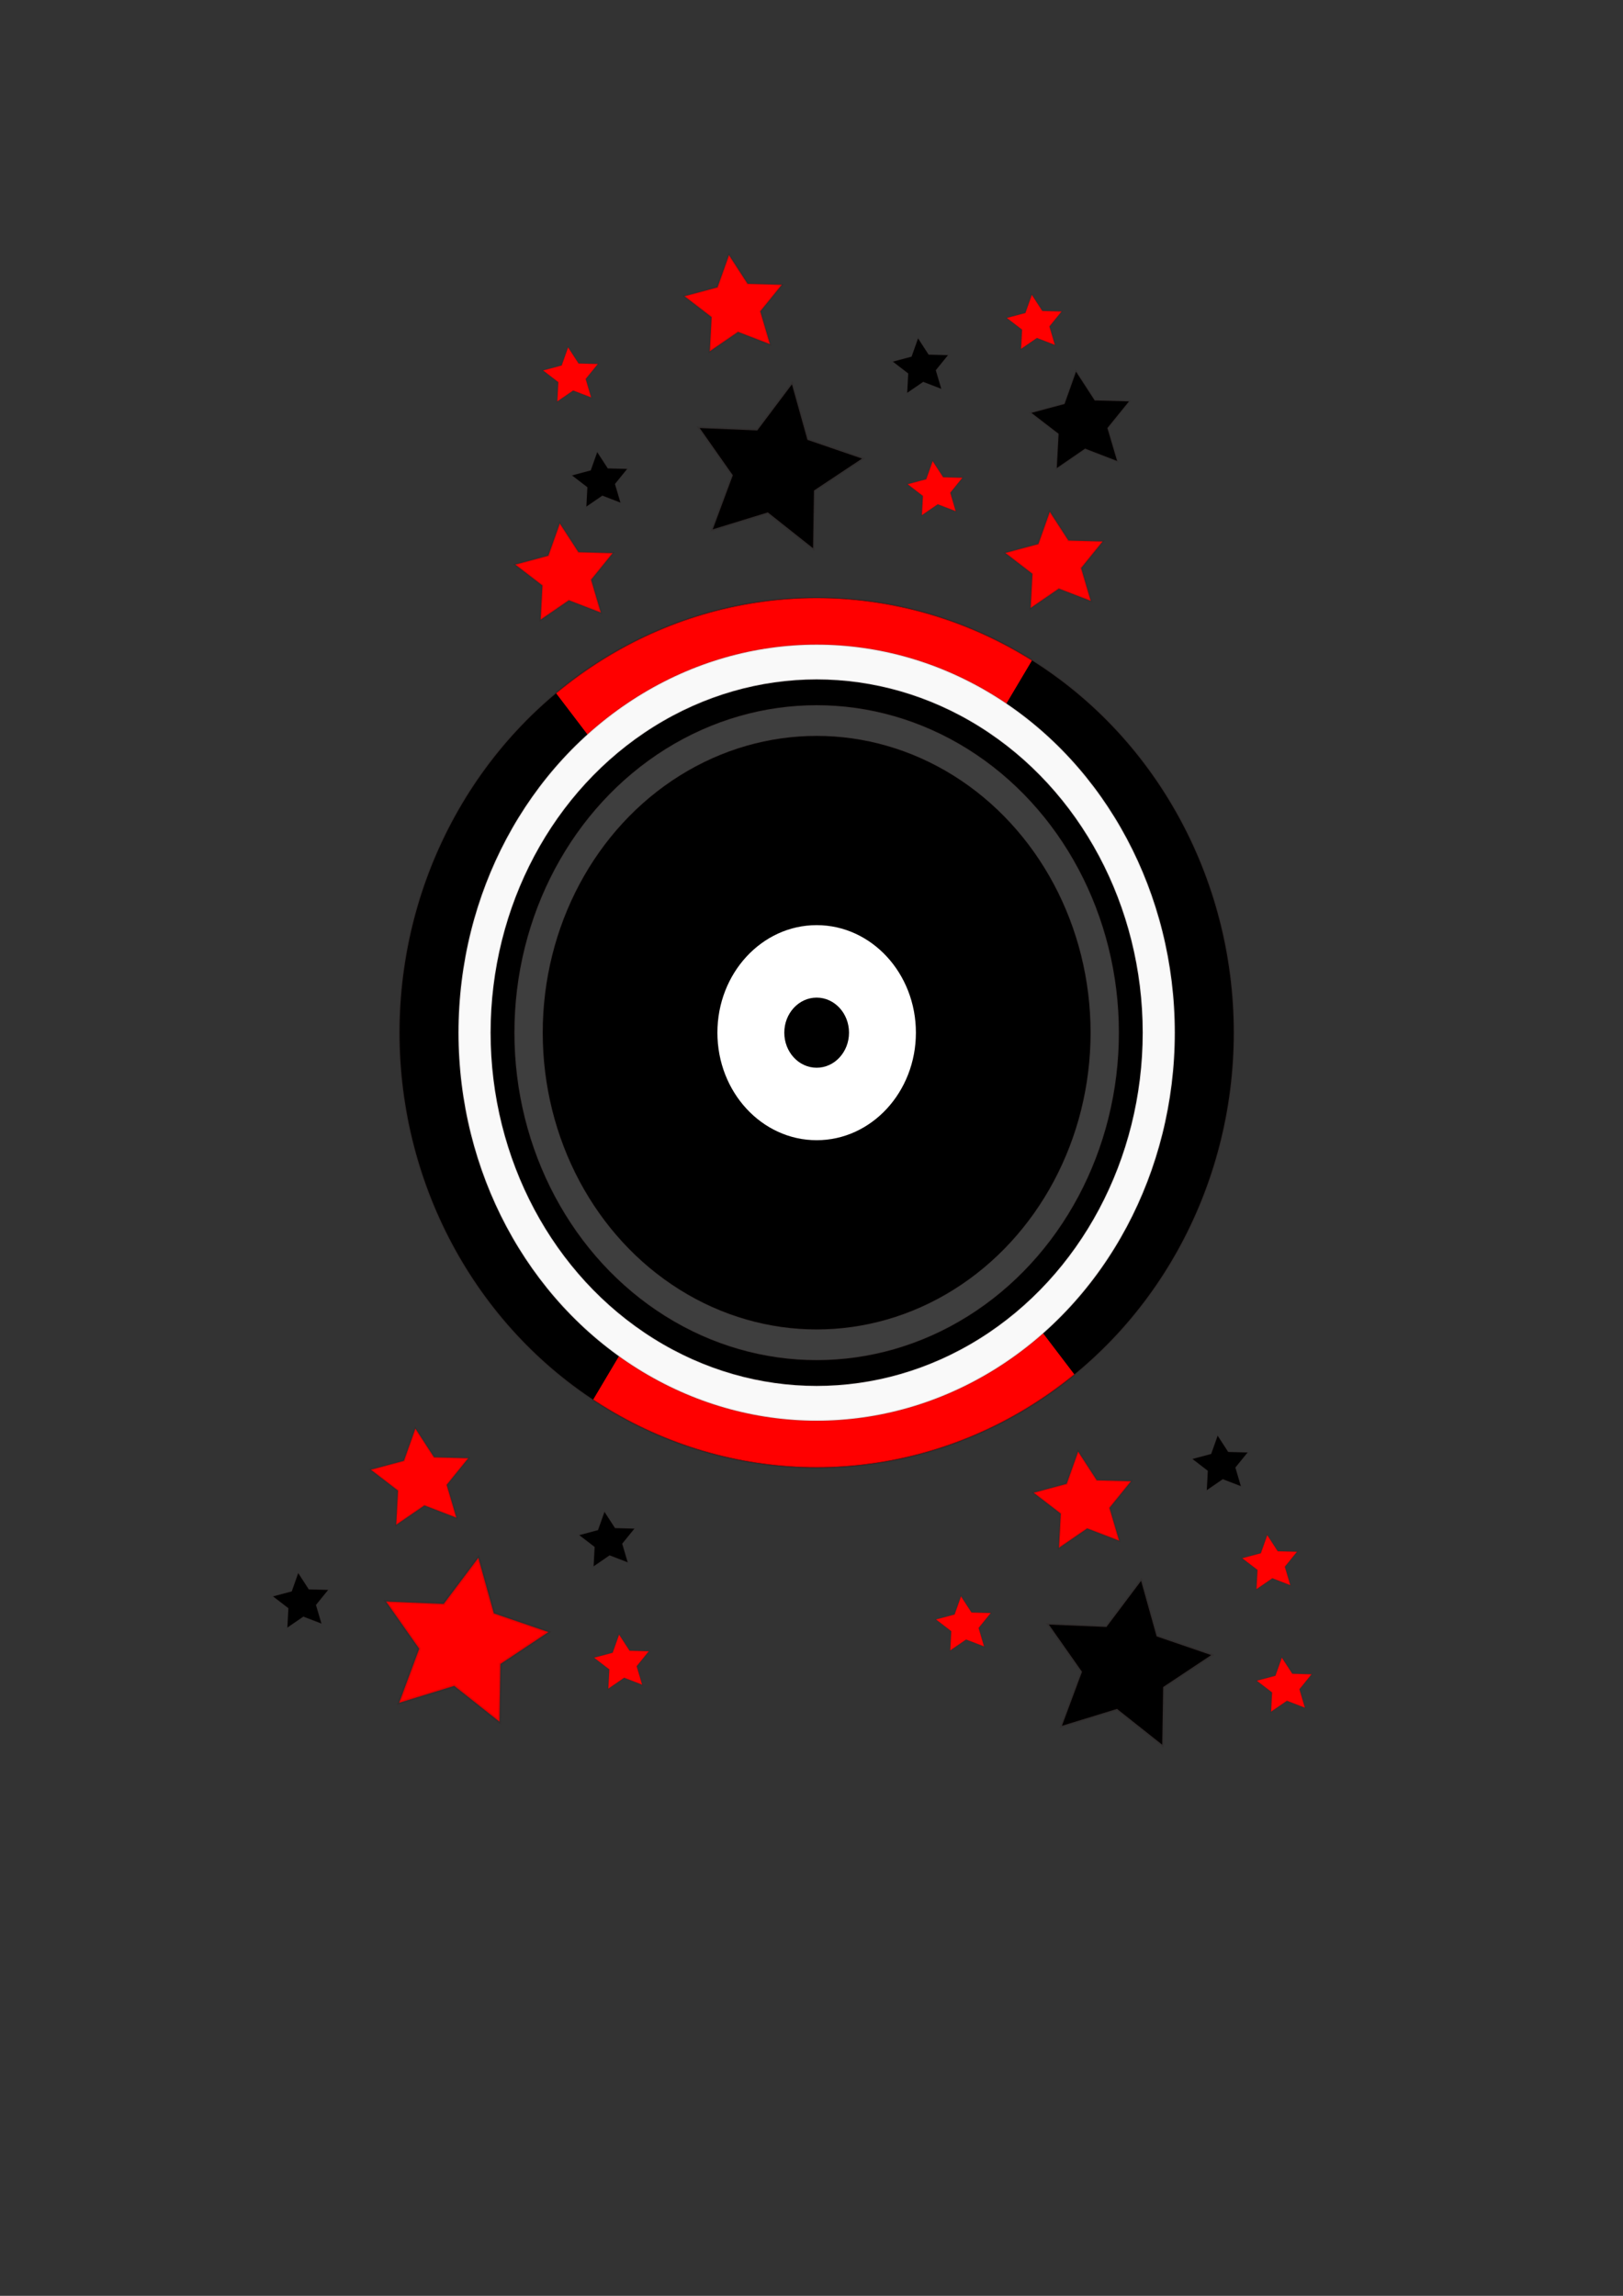 <?xml version="1.0" encoding="UTF-8" standalone="no"?>
<!-- Created with Inkscape (http://www.inkscape.org/) -->

<svg
   width="210mm"
   height="297mm"
   viewBox="0 0 210 297"
   version="1.1"
   id="svg1"
   inkscape:version="1.3.2 (091e20e, 2023-11-25, custom)"
   sodipodi:docname="disco.svg"
   xmlns:inkscape="http://www.inkscape.org/namespaces/inkscape"
   xmlns:sodipodi="http://sodipodi.sourceforge.net/DTD/sodipodi-0.dtd"
   xmlns="http://www.w3.org/2000/svg"
   xmlns:svg="http://www.w3.org/2000/svg">
  <rect x="0" y="0" width="210" height="297" fill="#333333" stroke="none"/>
  <sodipodi:namedview
     id="namedview1"
     pagecolor="#ffffff"
     bordercolor="#000000"
     borderopacity="0.25"
     inkscape:showpageshadow="2"
     inkscape:pageopacity="0.0"
     inkscape:pagecheckerboard="0"
     inkscape:deskcolor="#d1d1d1"
     inkscape:document-units="mm"
     inkscape:zoom="0.70110129"
     inkscape:cx="389.38739"
     inkscape:cy="340.17909"
     inkscape:window-width="1920"
     inkscape:window-height="1001"
     inkscape:window-x="-9"
     inkscape:window-y="-9"
     inkscape:window-maximized="1"
     inkscape:current-layer="layer1" />
  <defs
     id="defs1">
    <linearGradient
       id="swatch3"
       inkscape:swatch="solid">
      <stop
         style="stop-color:#050000;stop-opacity:0.102;"
         offset="0"
         id="stop3" />
    </linearGradient>
    <clipPath
       clipPathUnits="userSpaceOnUse"
       id="clipPath195">
      <path
         style="opacity:1;fill:#000000;fill-opacity:1;stroke:#270000;stroke-width:0.265;stroke-dasharray:none;stroke-opacity:0.102"
         d="M 41.512,34.342 164.539,33.21 64.155,202.277 158.501,203.409 34.719,40.757 Z"
         id="path196" />
    </clipPath>
  </defs>
  <g
     inkscape:label="Capa 1"
     inkscape:groupmode="layer"
     id="layer1">
    <ellipse
       style="opacity:1;fill:#000000;fill-opacity:1;stroke:#270000;stroke-width:0.265;stroke-dasharray:none;stroke-opacity:0.102"
       id="path166"
       cx="105.667"
       cy="133.593"
       rx="53.966"
       ry="56.23" />
    <ellipse
       style="opacity:1;fill:#ff0000;fill-opacity:1;stroke:#270000;stroke-width:0.265;stroke-dasharray:none;stroke-opacity:0.102"
       id="ellipse195"
       cx="105.667"
       cy="133.593"
       rx="53.966"
       ry="56.23"
       clip-path="url(#clipPath195)" />
    <ellipse
       style="opacity:1;fill:#f9f9f9;fill-opacity:1;stroke:#270000;stroke-width:0.232;stroke-dasharray:none;stroke-opacity:0.102"
       id="ellipse189"
       cx="105.667"
       cy="133.593"
       rx="46.35"
       ry="50.208" />
    <ellipse
       style="opacity:1;fill:#000000;fill-opacity:1;stroke:#270000;stroke-width:0.211;stroke-dasharray:none;stroke-opacity:0.102"
       id="ellipse190"
       cx="105.667"
       cy="133.593"
       rx="42.179"
       ry="45.69" />
    <ellipse
       style="opacity:1;fill:#3e3e3e;fill-opacity:1;stroke:#270000;stroke-width:0.196;stroke-dasharray:none;stroke-opacity:0.102"
       id="ellipse191"
       cx="105.667"
       cy="133.593"
       rx="39.113"
       ry="42.368" />
    <ellipse
       style="opacity:1;fill:#000000;fill-opacity:1;stroke:#270000;stroke-width:0.177;stroke-dasharray:none;stroke-opacity:0.102"
       id="ellipse192"
       cx="105.667"
       cy="133.593"
       rx="35.437"
       ry="38.387" />
    <ellipse
       style="opacity:1;fill:#ffffff;fill-opacity:1;stroke:#270000;stroke-width:0.064;stroke-dasharray:none;stroke-opacity:0.102"
       id="ellipse193"
       cx="105.667"
       cy="133.593"
       rx="12.845"
       ry="13.914" />
    <ellipse
       style="opacity:1;fill:#000000;fill-opacity:1;stroke:#270000;stroke-width:0.021;stroke-dasharray:none;stroke-opacity:0.102"
       id="ellipse194"
       cx="105.667"
       cy="133.593"
       rx="4.186"
       ry="4.535" />
    <path
       sodipodi:type="star"
       style="opacity:1;fill:#ff0000;fill-opacity:1;stroke:#270000;stroke-width:0.265;stroke-dasharray:none;stroke-opacity:0.102"
       id="path197"
       inkscape:flatsided="false"
       sodipodi:sides="5"
       sodipodi:cx="98.874207"
       sodipodi:cy="106.42185"
       sodipodi:r1="6.6765771"
       sodipodi:r2="3.3382888"
       sodipodi:arg1="0.82537685"
       sodipodi:arg2="1.4536954"
       inkscape:rounded="0"
       inkscape:randomized="0"
       d="m 103.403,111.328 -4.139,-1.591 -3.656,2.508 0.234,-4.428 -3.515,-2.703 4.283,-1.146 1.484,-4.178 2.413,3.719 4.432,0.121 -2.792,3.445 z"
       inkscape:transform-center-x="0.2410493"
       inkscape:transform-center-y="-0.40394112"
       transform="translate(-25.662,-32.078)" />
    <path
       sodipodi:type="star"
       style="opacity:1;fill:#000000;fill-opacity:1;stroke:#270000;stroke-width:0.265;stroke-dasharray:none;stroke-opacity:0.102"
       id="path198"
       inkscape:flatsided="false"
       sodipodi:sides="5"
       sodipodi:cx="113.21474"
       sodipodi:cy="108.68615"
       sodipodi:r1="7.9340119"
       sodipodi:r2="3.9670064"
       sodipodi:arg1="1.1284221"
       sodipodi:arg2="1.7567406"
       inkscape:rounded="0"
       inkscape:randomized="0"
       d="m 116.611,115.856 -4.13,-3.272 -5.036,1.547 1.835,-4.939 -3.028,-4.312 5.264,0.219 3.165,-4.212 1.418,5.074 4.984,1.708 -4.388,2.917 z"
       inkscape:transform-center-x="-0.64179022"
       inkscape:transform-center-y="-0.44388439"
       transform="matrix(1.416,0,0,1.416,-59.921,-93.134)" />
    <path
       sodipodi:type="star"
       style="opacity:1;fill:#ff0000;fill-opacity:1;stroke:#270000;stroke-width:0.265;stroke-dasharray:none;stroke-opacity:0.102"
       id="path199"
       inkscape:flatsided="false"
       sodipodi:sides="5"
       sodipodi:cx="98.874207"
       sodipodi:cy="106.42185"
       sodipodi:r1="6.6765771"
       sodipodi:r2="3.3382888"
       sodipodi:arg1="0.82537685"
       sodipodi:arg2="1.4536954"
       inkscape:rounded="0"
       inkscape:randomized="0"
       d="m 103.403,111.328 -4.139,-1.591 -3.656,2.508 0.234,-4.428 -3.515,-2.703 4.283,-1.146 1.484,-4.178 2.413,3.719 4.432,0.121 -2.792,3.445 z"
       inkscape:transform-center-x="0.2410493"
       inkscape:transform-center-y="-0.40394112"
       transform="translate(37.738,-33.587)" />
    <path
       sodipodi:type="star"
       style="opacity:1;fill:#ff0000;fill-opacity:1;stroke:#270000;stroke-width:0.265;stroke-dasharray:none;stroke-opacity:0.102"
       id="path200"
       inkscape:flatsided="false"
       sodipodi:sides="5"
       sodipodi:cx="98.874207"
       sodipodi:cy="106.42185"
       sodipodi:r1="6.6765771"
       sodipodi:r2="3.3382888"
       sodipodi:arg1="0.82537685"
       sodipodi:arg2="1.4536954"
       inkscape:rounded="0"
       inkscape:randomized="0"
       d="m 103.403,111.328 -4.139,-1.591 -3.656,2.508 0.234,-4.428 -3.515,-2.703 4.283,-1.146 1.484,-4.178 2.413,3.719 4.432,0.121 -2.792,3.445 z"
       inkscape:transform-center-x="0.13600946"
       inkscape:transform-center-y="-0.22791846"
       transform="matrix(0.564,0,0,0.564,65.351,3.353)" />
    <path
       sodipodi:type="star"
       style="opacity:1;fill:#ff0000;fill-opacity:1;stroke:#270000;stroke-width:0.265;stroke-dasharray:none;stroke-opacity:0.102"
       id="path201"
       inkscape:flatsided="false"
       sodipodi:sides="5"
       sodipodi:cx="98.874207"
       sodipodi:cy="106.42185"
       sodipodi:r1="6.6765771"
       sodipodi:r2="3.3382888"
       sodipodi:arg1="0.82537685"
       sodipodi:arg2="1.4536954"
       inkscape:rounded="0"
       inkscape:randomized="0"
       d="m 103.403,111.328 -4.139,-1.591 -3.656,2.508 0.234,-4.428 -3.515,-2.703 4.283,-1.146 1.484,-4.178 2.413,3.719 4.432,0.121 -2.792,3.445 z"
       inkscape:transform-center-x="0.13600946"
       inkscape:transform-center-y="-0.22791846"
       transform="matrix(0.564,0,0,0.564,18.179,-11.365)" />
    <path
       sodipodi:type="star"
       style="opacity:1;fill:#000000;fill-opacity:1;stroke:#270000;stroke-width:0.265;stroke-dasharray:none;stroke-opacity:0.102"
       id="path202"
       inkscape:flatsided="false"
       sodipodi:sides="5"
       sodipodi:cx="98.874207"
       sodipodi:cy="106.42185"
       sodipodi:r1="6.6765771"
       sodipodi:r2="3.3382888"
       sodipodi:arg1="0.82537685"
       sodipodi:arg2="1.4536954"
       inkscape:rounded="0"
       inkscape:randomized="0"
       d="m 103.403,111.328 -4.139,-1.591 -3.656,2.508 0.234,-4.428 -3.515,-2.703 4.283,-1.146 1.484,-4.178 2.413,3.719 4.432,0.121 -2.792,3.445 z"
       inkscape:transform-center-x="0.13600946"
       inkscape:transform-center-y="-0.22791846"
       transform="matrix(0.564,0,0,0.564,63.465,-12.497)" />
    <path
       sodipodi:type="star"
       style="opacity:1;fill:#ff0000;fill-opacity:1;stroke:#270000;stroke-width:0.265;stroke-dasharray:none;stroke-opacity:0.102"
       id="path203"
       inkscape:flatsided="false"
       sodipodi:sides="5"
       sodipodi:cx="98.874207"
       sodipodi:cy="106.42185"
       sodipodi:r1="6.6765771"
       sodipodi:r2="3.3382888"
       sodipodi:arg1="0.82537685"
       sodipodi:arg2="1.4536954"
       inkscape:rounded="0"
       inkscape:randomized="0"
       d="m 103.403,111.328 -4.139,-1.591 -3.656,2.508 0.234,-4.428 -3.515,-2.703 4.283,-1.146 1.484,-4.178 2.413,3.719 4.432,0.121 -2.792,3.445 z"
       inkscape:transform-center-x="0.2410493"
       inkscape:transform-center-y="-0.40394112"
       transform="translate(-3.774,-66.797)" />
    <path
       sodipodi:type="star"
       style="fill:#ff0000;fill-opacity:1;stroke:#270000;stroke-width:0.265;stroke-dasharray:none;stroke-opacity:0.102"
       id="path198-2"
       inkscape:flatsided="false"
       sodipodi:sides="5"
       sodipodi:cx="113.21474"
       sodipodi:cy="108.68615"
       sodipodi:r1="7.9340119"
       sodipodi:r2="3.9670064"
       sodipodi:arg1="1.1284221"
       sodipodi:arg2="1.7567406"
       inkscape:rounded="0"
       inkscape:randomized="0"
       d="m 116.611,115.856 -4.13,-3.272 -5.036,1.547 1.835,-4.939 -3.028,-4.312 5.264,0.219 3.165,-4.212 1.418,5.074 4.984,1.708 -4.388,2.917 z"
       inkscape:transform-center-x="-0.64179022"
       inkscape:transform-center-y="-0.44388439"
       transform="matrix(1.416,0,0,1.416,-100.496,58.675)" />
    <path
       sodipodi:type="star"
       style="fill:#ff0000;fill-opacity:1;stroke:#270000;stroke-width:0.265;stroke-dasharray:none;stroke-opacity:0.102"
       id="path200-8"
       inkscape:flatsided="false"
       sodipodi:sides="5"
       sodipodi:cx="98.874207"
       sodipodi:cy="106.42185"
       sodipodi:r1="6.6765771"
       sodipodi:r2="3.3382888"
       sodipodi:arg1="0.82537685"
       sodipodi:arg2="1.4536954"
       inkscape:rounded="0"
       inkscape:randomized="0"
       d="m 103.403,111.328 -4.139,-1.591 -3.656,2.508 0.234,-4.428 -3.515,-2.703 4.283,-1.146 1.484,-4.178 2.413,3.719 4.432,0.121 -2.792,3.445 z"
       inkscape:transform-center-x="0.13600946"
       inkscape:transform-center-y="-0.22791846"
       transform="matrix(0.564,0,0,0.564,24.777,155.162)" />
    <path
       sodipodi:type="star"
       style="fill:#000000;fill-opacity:1;stroke:#270000;stroke-width:0.265;stroke-dasharray:none;stroke-opacity:0.102"
       id="path201-0"
       inkscape:flatsided="false"
       sodipodi:sides="5"
       sodipodi:cx="98.874207"
       sodipodi:cy="106.42185"
       sodipodi:r1="6.6765771"
       sodipodi:r2="3.3382888"
       sodipodi:arg1="0.82537685"
       sodipodi:arg2="1.4536954"
       inkscape:rounded="0"
       inkscape:randomized="0"
       d="m 103.403,111.328 -4.139,-1.591 -3.656,2.508 0.234,-4.428 -3.515,-2.703 4.283,-1.146 1.484,-4.178 2.413,3.719 4.432,0.121 -2.792,3.445 z"
       inkscape:transform-center-x="0.13600946"
       inkscape:transform-center-y="-0.22791846"
       transform="matrix(0.564,0,0,0.564,-16.735,147.237)" />
    <path
       sodipodi:type="star"
       style="fill:#000000;fill-opacity:1;stroke:#270000;stroke-width:0.265;stroke-dasharray:none;stroke-opacity:0.102"
       id="path202-4"
       inkscape:flatsided="false"
       sodipodi:sides="5"
       sodipodi:cx="98.874207"
       sodipodi:cy="106.42185"
       sodipodi:r1="6.6765771"
       sodipodi:r2="3.3382888"
       sodipodi:arg1="0.82537685"
       sodipodi:arg2="1.4536954"
       inkscape:rounded="0"
       inkscape:randomized="0"
       d="m 103.403,111.328 -4.139,-1.591 -3.656,2.508 0.234,-4.428 -3.515,-2.703 4.283,-1.146 1.484,-4.178 2.413,3.719 4.432,0.121 -2.792,3.445 z"
       inkscape:transform-center-x="0.13600946"
       inkscape:transform-center-y="-0.22791846"
       transform="matrix(0.564,0,0,0.564,22.89,139.312)" />
    <path
       sodipodi:type="star"
       style="fill:#ff0000;fill-opacity:1;stroke:#270000;stroke-width:0.265;stroke-dasharray:none;stroke-opacity:0.102"
       id="path203-6"
       inkscape:flatsided="false"
       sodipodi:sides="5"
       sodipodi:cx="98.874207"
       sodipodi:cy="106.42185"
       sodipodi:r1="6.6765771"
       sodipodi:r2="3.3382888"
       sodipodi:arg1="0.82537685"
       sodipodi:arg2="1.4536954"
       inkscape:rounded="0"
       inkscape:randomized="0"
       d="m 103.403,111.328 -4.139,-1.591 -3.656,2.508 0.234,-4.428 -3.515,-2.703 4.283,-1.146 1.484,-4.178 2.413,3.719 4.432,0.121 -2.792,3.445 z"
       inkscape:transform-center-x="0.2410493"
       inkscape:transform-center-y="-0.40394112"
       transform="translate(-44.348,85.013)" />
    <path
       sodipodi:type="star"
       style="fill:#000000;fill-opacity:1;stroke:#270000;stroke-width:0.265;stroke-dasharray:none;stroke-opacity:0.102"
       id="path198-4"
       inkscape:flatsided="false"
       sodipodi:sides="5"
       sodipodi:cx="113.21474"
       sodipodi:cy="108.68615"
       sodipodi:r1="7.9340119"
       sodipodi:r2="3.9670064"
       sodipodi:arg1="1.1284221"
       sodipodi:arg2="1.7567406"
       inkscape:rounded="0"
       inkscape:randomized="0"
       d="m 116.611,115.856 -4.13,-3.272 -5.036,1.547 1.835,-4.939 -3.028,-4.312 5.264,0.219 3.165,-4.212 1.418,5.074 4.984,1.708 -4.388,2.917 z"
       inkscape:transform-center-x="-0.64179022"
       inkscape:transform-center-y="-0.44388439"
       transform="matrix(1.416,0,0,1.416,-14.741,61.654)" />
    <path
       sodipodi:type="star"
       style="fill:#ff0000;fill-opacity:1;stroke:#270000;stroke-width:0.265;stroke-dasharray:none;stroke-opacity:0.102"
       id="path200-7"
       inkscape:flatsided="false"
       sodipodi:sides="5"
       sodipodi:cx="98.874207"
       sodipodi:cy="106.42185"
       sodipodi:r1="6.6765771"
       sodipodi:r2="3.3382888"
       sodipodi:arg1="0.82537685"
       sodipodi:arg2="1.4536954"
       inkscape:rounded="0"
       inkscape:randomized="0"
       d="m 103.403,111.328 -4.139,-1.591 -3.656,2.508 0.234,-4.428 -3.515,-2.703 4.283,-1.146 1.484,-4.178 2.413,3.719 4.432,0.121 -2.792,3.445 z"
       inkscape:transform-center-x="0.13600946"
       inkscape:transform-center-y="-0.22791846"
       transform="matrix(0.564,0,0,0.564,110.531,158.141)" />
    <path
       sodipodi:type="star"
       style="fill:#ff0000;fill-opacity:1;stroke:#270000;stroke-width:0.265;stroke-dasharray:none;stroke-opacity:0.102"
       id="path201-6"
       inkscape:flatsided="false"
       sodipodi:sides="5"
       sodipodi:cx="98.874207"
       sodipodi:cy="106.42185"
       sodipodi:r1="6.6765771"
       sodipodi:r2="3.3382888"
       sodipodi:arg1="0.82537685"
       sodipodi:arg2="1.4536954"
       inkscape:rounded="0"
       inkscape:randomized="0"
       d="m 103.403,111.328 -4.139,-1.591 -3.656,2.508 0.234,-4.428 -3.515,-2.703 4.283,-1.146 1.484,-4.178 2.413,3.719 4.432,0.121 -2.792,3.445 z"
       inkscape:transform-center-x="0.13600946"
       inkscape:transform-center-y="-0.22791846"
       transform="matrix(0.564,0,0,0.564,69.019,150.216)" />
    <path
       sodipodi:type="star"
       style="fill:#ff0000;fill-opacity:1;stroke:#270000;stroke-width:0.265;stroke-dasharray:none;stroke-opacity:0.102"
       id="path202-41"
       inkscape:flatsided="false"
       sodipodi:sides="5"
       sodipodi:cx="98.874207"
       sodipodi:cy="106.42185"
       sodipodi:r1="6.6765771"
       sodipodi:r2="3.3382888"
       sodipodi:arg1="0.82537685"
       sodipodi:arg2="1.4536954"
       inkscape:rounded="0"
       inkscape:randomized="0"
       d="m 103.403,111.328 -4.139,-1.591 -3.656,2.508 0.234,-4.428 -3.515,-2.703 4.283,-1.146 1.484,-4.178 2.413,3.719 4.432,0.121 -2.792,3.445 z"
       inkscape:transform-center-x="0.13600946"
       inkscape:transform-center-y="-0.22791846"
       transform="matrix(0.564,0,0,0.564,108.644,142.291)" />
    <path
       sodipodi:type="star"
       style="fill:#ff0000;fill-opacity:1;stroke:#270000;stroke-width:0.265;stroke-dasharray:none;stroke-opacity:0.102"
       id="path203-3"
       inkscape:flatsided="false"
       sodipodi:sides="5"
       sodipodi:cx="98.874207"
       sodipodi:cy="106.42185"
       sodipodi:r1="6.6765771"
       sodipodi:r2="3.3382888"
       sodipodi:arg1="0.82537685"
       sodipodi:arg2="1.4536954"
       inkscape:rounded="0"
       inkscape:randomized="0"
       d="m 103.403,111.328 -4.139,-1.591 -3.656,2.508 0.234,-4.428 -3.515,-2.703 4.283,-1.146 1.484,-4.178 2.413,3.719 4.432,0.121 -2.792,3.445 z"
       inkscape:transform-center-x="0.2410493"
       inkscape:transform-center-y="-0.40394112"
       transform="translate(41.406,87.991)" />
    <path
       sodipodi:type="star"
       style="opacity:1;fill:#000000;fill-opacity:1;stroke:#270000;stroke-width:0.265;stroke-dasharray:none;stroke-opacity:0.102"
       id="path204"
       inkscape:flatsided="false"
       sodipodi:sides="5"
       sodipodi:cx="98.874207"
       sodipodi:cy="106.42185"
       sodipodi:r1="6.6765771"
       sodipodi:r2="3.3382888"
       sodipodi:arg1="0.82537685"
       sodipodi:arg2="1.4536954"
       inkscape:rounded="0"
       inkscape:randomized="0"
       d="m 103.403,111.328 -4.139,-1.591 -3.656,2.508 0.234,-4.428 -3.515,-2.703 4.283,-1.146 1.484,-4.178 2.413,3.719 4.432,0.121 -2.792,3.445 z"
       inkscape:transform-center-x="0.2410493"
       inkscape:transform-center-y="-0.40394112"
       transform="translate(41.135,-51.701)" />
    <path
       sodipodi:type="star"
       style="fill:#000000;fill-opacity:1;stroke:#270000;stroke-width:0.265;stroke-dasharray:none;stroke-opacity:0.102"
       id="path205"
       inkscape:flatsided="false"
       sodipodi:sides="5"
       sodipodi:cx="98.874207"
       sodipodi:cy="106.42185"
       sodipodi:r1="6.6765771"
       sodipodi:r2="3.3382888"
       sodipodi:arg1="0.82537685"
       sodipodi:arg2="1.4536954"
       inkscape:rounded="0"
       inkscape:randomized="0"
       d="m 103.403,111.328 -4.139,-1.591 -3.656,2.508 0.234,-4.428 -3.515,-2.703 4.283,-1.146 1.484,-4.178 2.413,3.719 4.432,0.121 -2.792,3.445 z"
       inkscape:transform-center-x="0.13600946"
       inkscape:transform-center-y="-0.22791846"
       transform="matrix(0.564,0,0,0.564,102.229,129.46)" />
    <path
       sodipodi:type="star"
       style="opacity:1;fill:#ff0000;fill-opacity:1;stroke:#270000;stroke-width:0.265;stroke-dasharray:none;stroke-opacity:0.102"
       id="path206"
       inkscape:flatsided="false"
       sodipodi:sides="5"
       sodipodi:cx="98.874207"
       sodipodi:cy="106.42185"
       sodipodi:r1="6.6765771"
       sodipodi:r2="3.3382888"
       sodipodi:arg1="0.82537685"
       sodipodi:arg2="1.4536954"
       inkscape:rounded="0"
       inkscape:randomized="0"
       d="m 103.403,111.328 -4.139,-1.591 -3.656,2.508 0.234,-4.428 -3.515,-2.703 4.283,-1.146 1.484,-4.178 2.413,3.719 4.432,0.121 -2.792,3.445 z"
       inkscape:transform-center-x="0.13600946"
       inkscape:transform-center-y="-0.22791846"
       transform="matrix(0.564,0,0,0.564,78.182,-18.158)" />
    <path
       sodipodi:type="star"
       style="opacity:1;fill:#000000;fill-opacity:1;stroke:#270000;stroke-width:0.265;stroke-dasharray:none;stroke-opacity:0.102"
       id="path207"
       inkscape:flatsided="false"
       sodipodi:sides="5"
       sodipodi:cx="98.874207"
       sodipodi:cy="106.42185"
       sodipodi:r1="6.6765771"
       sodipodi:r2="3.3382888"
       sodipodi:arg1="0.82537685"
       sodipodi:arg2="1.4536954"
       inkscape:rounded="0"
       inkscape:randomized="0"
       d="m 103.403,111.328 -4.139,-1.591 -3.656,2.508 0.234,-4.428 -3.515,-2.703 4.283,-1.146 1.484,-4.178 2.413,3.719 4.432,0.121 -2.792,3.445 z"
       inkscape:transform-center-x="0.13600946"
       inkscape:transform-center-y="-0.22791846"
       transform="matrix(0.564,0,0,0.564,21.952,2.221)" />
  </g>
</svg>
